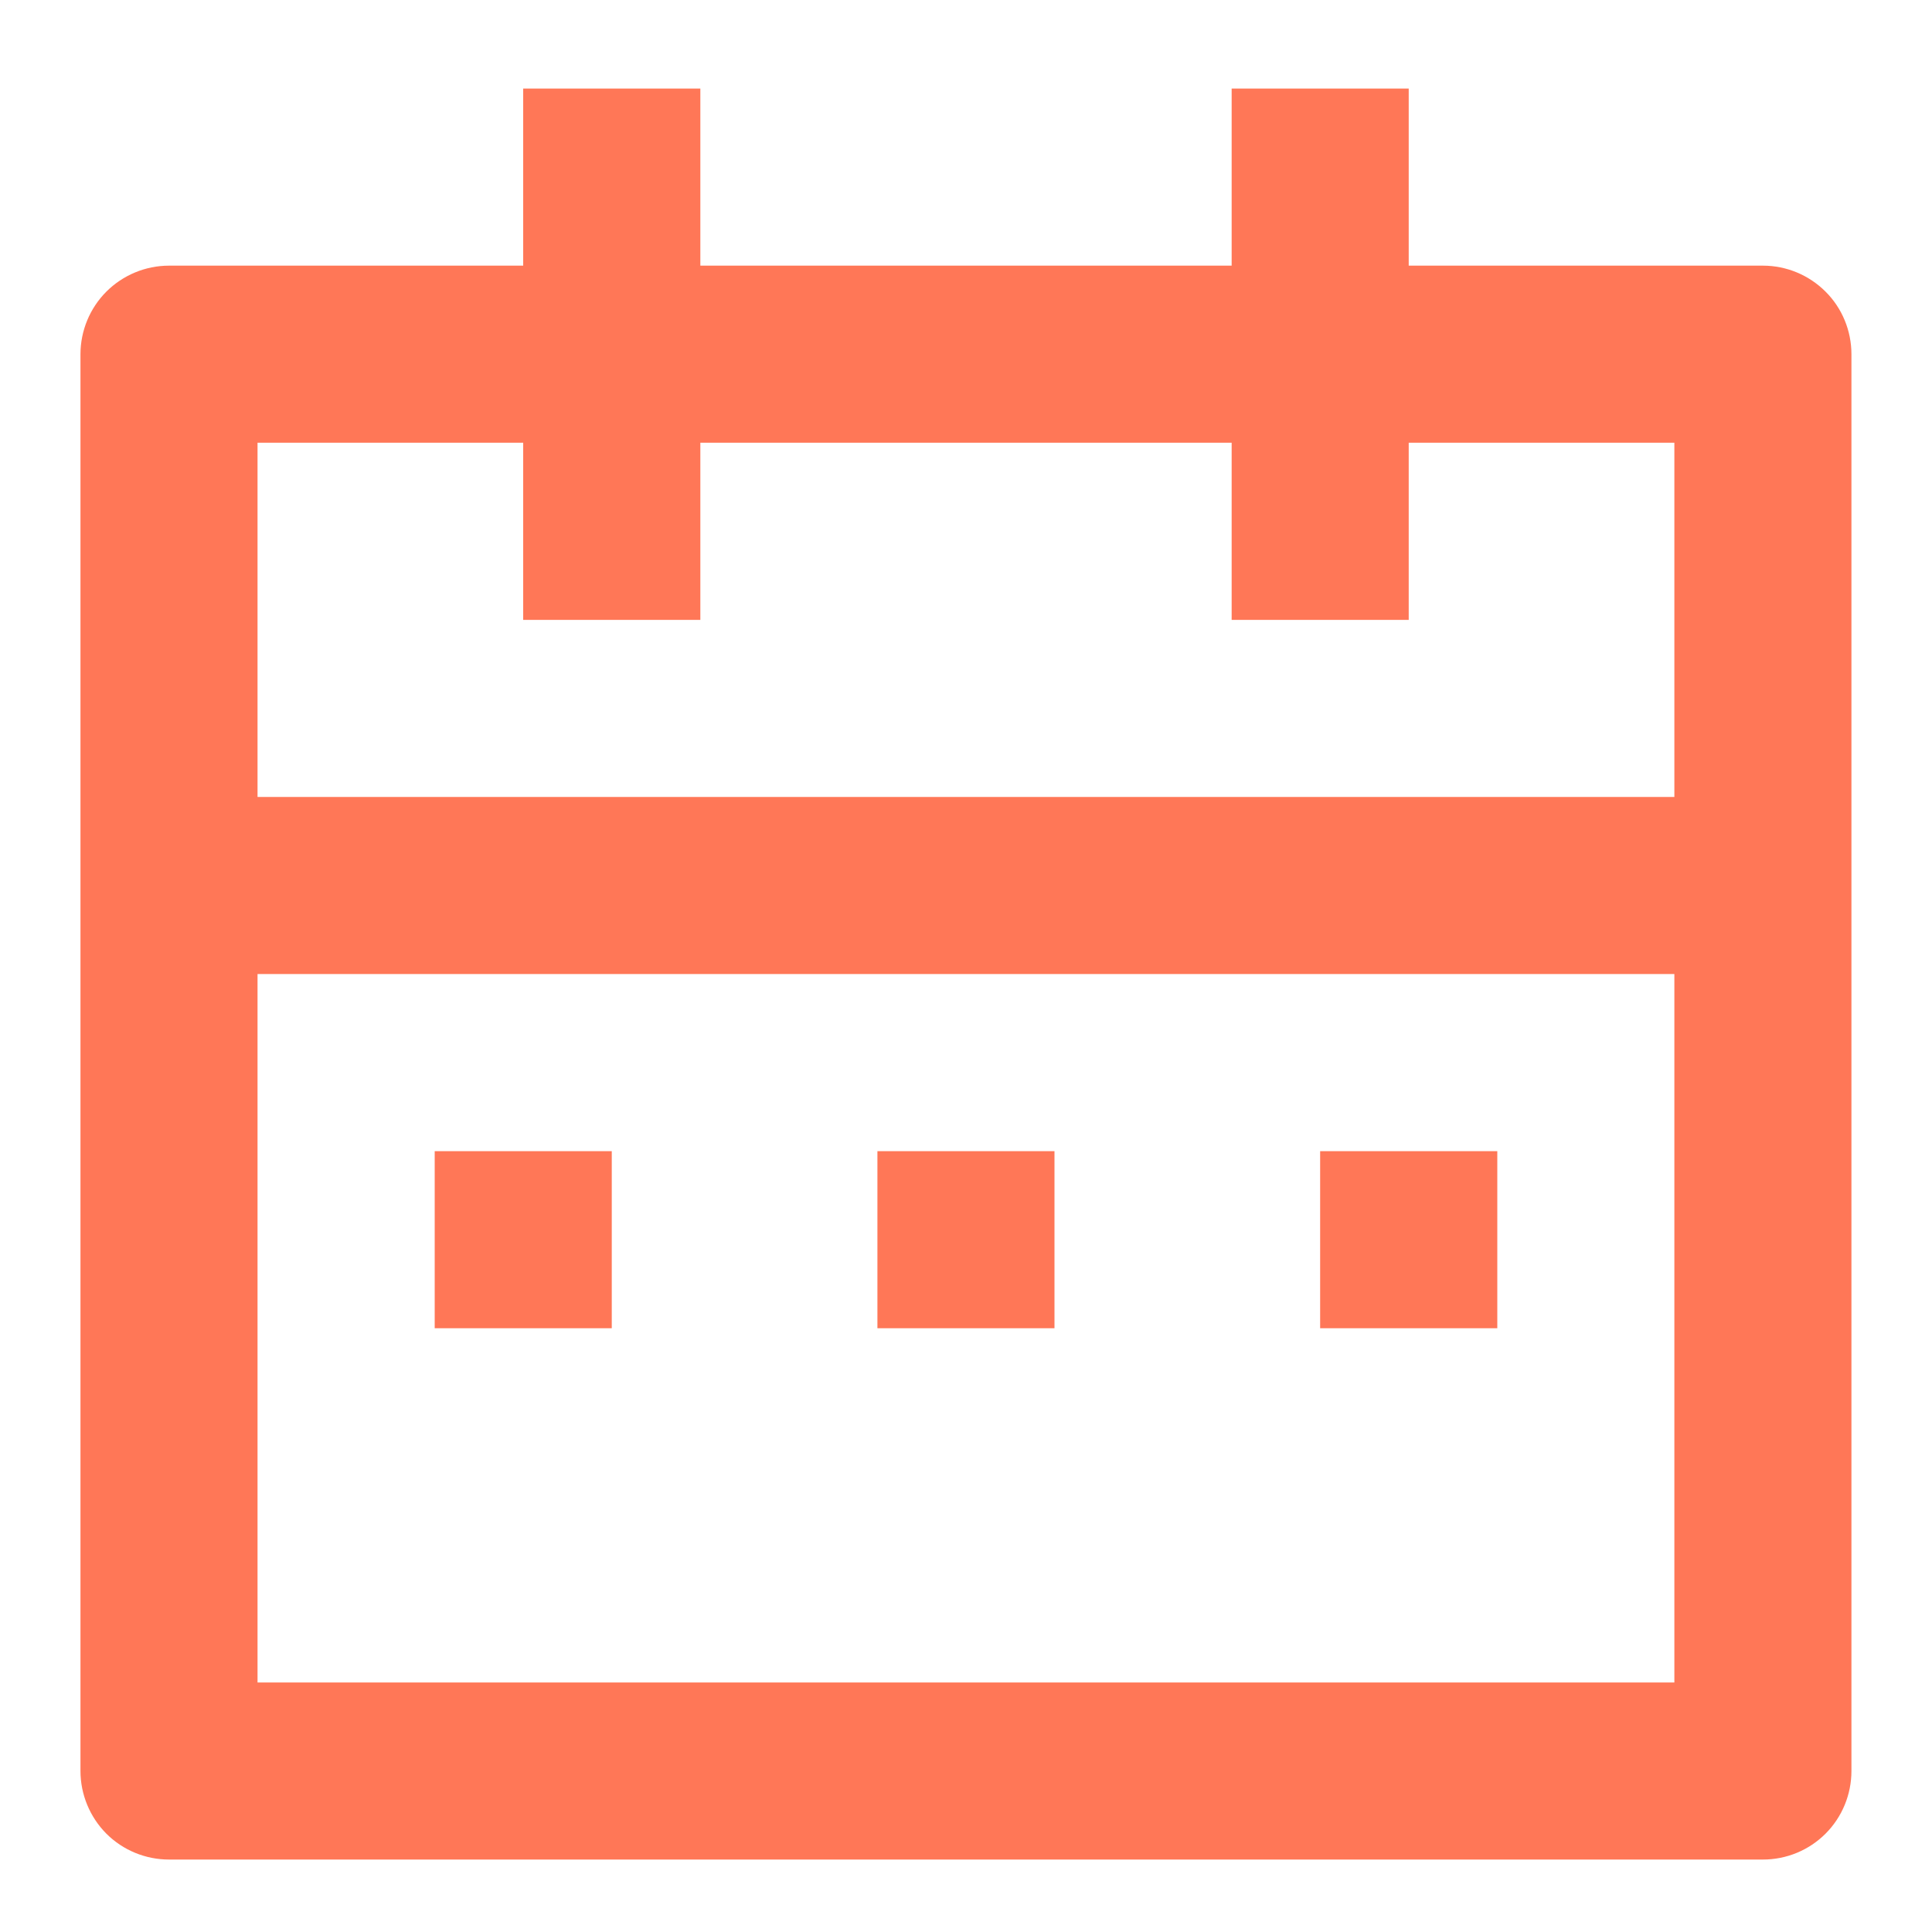 <svg width="20" height="20" viewBox="0 0 20 20" fill="none" xmlns="http://www.w3.org/2000/svg">
<path d="M14.583 2.75H18.25C18.493 2.75 18.726 2.847 18.898 3.019C19.07 3.19 19.166 3.424 19.166 3.667V18.333C19.166 18.576 19.07 18.81 18.898 18.982C18.726 19.154 18.493 19.25 18.25 19.25H1.75C1.507 19.25 1.273 19.154 1.101 18.982C0.93 18.81 0.833 18.576 0.833 18.333V3.667C0.833 3.424 0.93 3.19 1.101 3.019C1.273 2.847 1.507 2.75 1.75 2.75H5.416V0.917H7.25V2.75H12.75V0.917H14.583V2.75ZM17.333 10.083H2.666V17.417H17.333V10.083ZM12.75 4.583H7.25V6.417H5.416V4.583H2.666V8.25H17.333V4.583H14.583V6.417H12.75V4.583ZM4.5 11.917H6.333V13.75H4.5V11.917ZM9.083 11.917H10.916V13.75H9.083V11.917ZM13.666 11.917H15.5V13.75H13.666V11.917Z" fill="#FF7757"/>
</svg>
